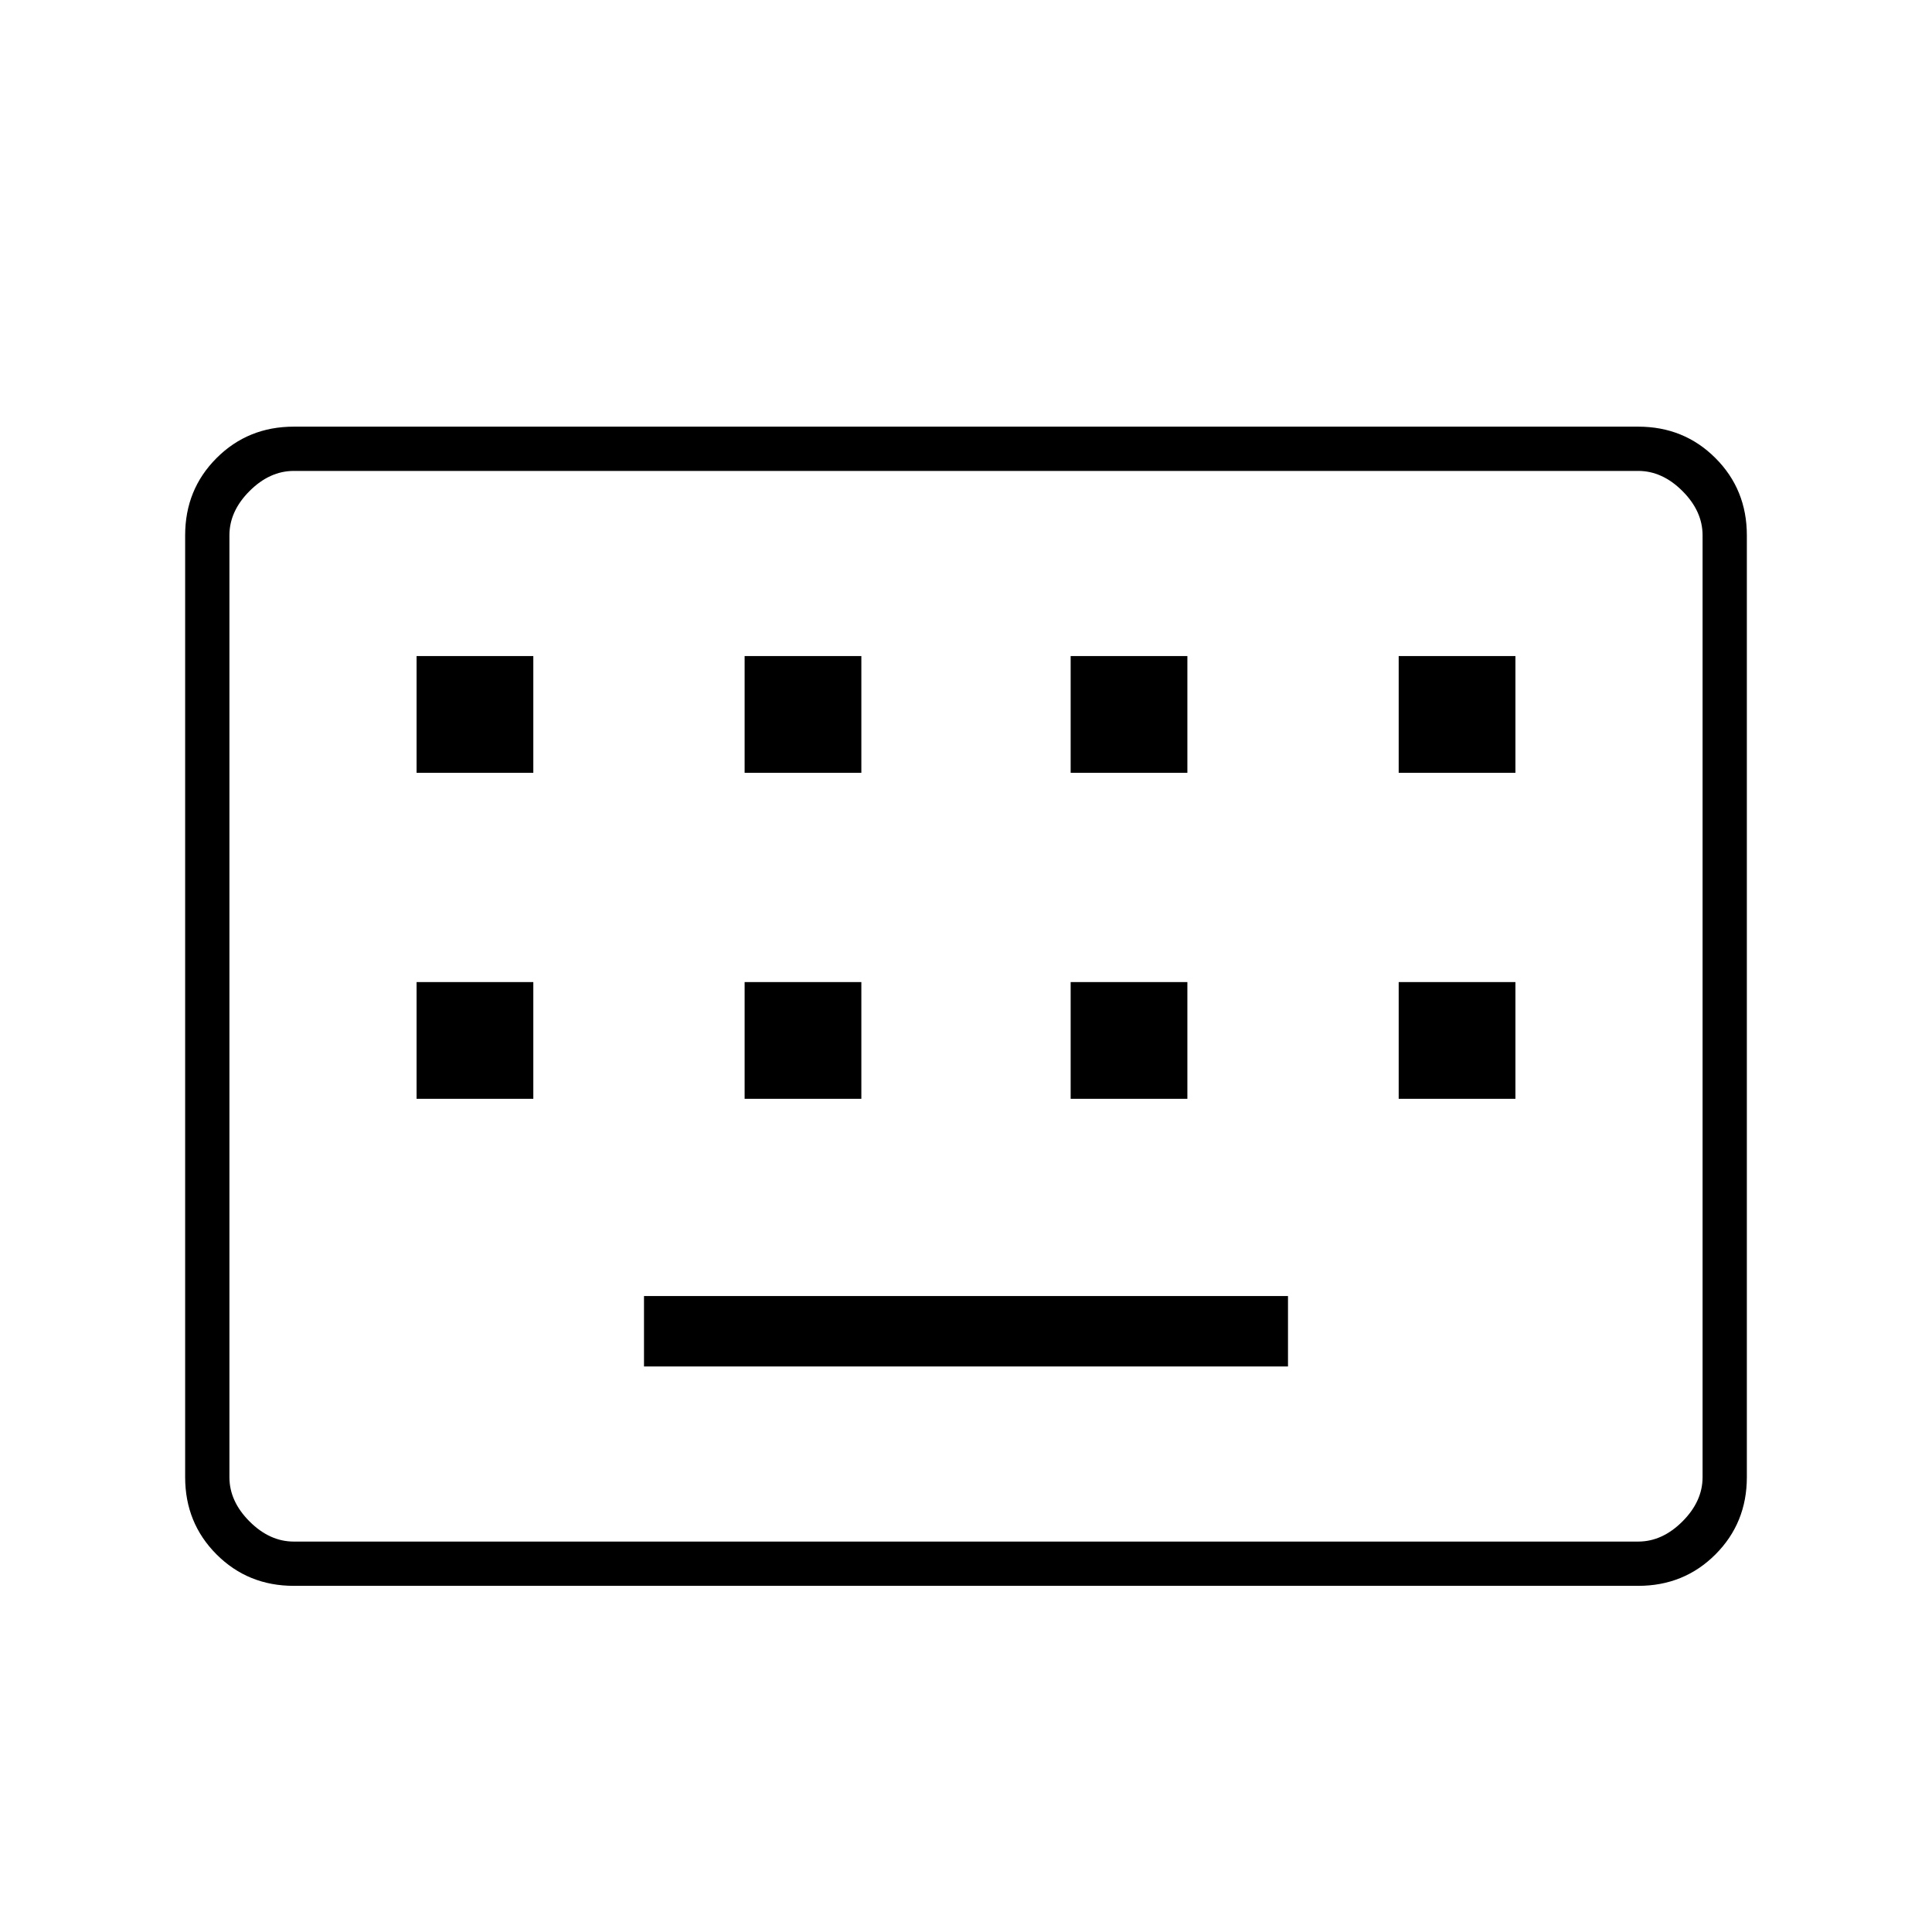 <svg xmlns="http://www.w3.org/2000/svg" width="48" height="48" viewBox="0 -960 960 960"><path d="M146-172q-22.78 0-38.39-15.61Q92-203.23 92-226v-468q0-22.78 15.61-38.39T146-748h668q22.78 0 38.39 15.61T868-694v468q0 22.77-15.61 38.39Q836.78-172 814-172H146Zm0-22h668q12 0 22-10t10-22v-468q0-12-10-22t-22-10H146q-12 0-22 10t-10 22v468q0 12 10 22t22 10Zm174-87h320v-35H320v35ZM207-414h58v-58h-58v58Zm163 0h58v-58h-58v58Zm162 0h58v-58h-58v58Zm163 0h58v-58h-58v58ZM207-576h58v-58h-58v58Zm163 0h58v-58h-58v58Zm162 0h58v-58h-58v58Zm163 0h58v-58h-58v58ZM114-194v-532 532Z"/></svg>